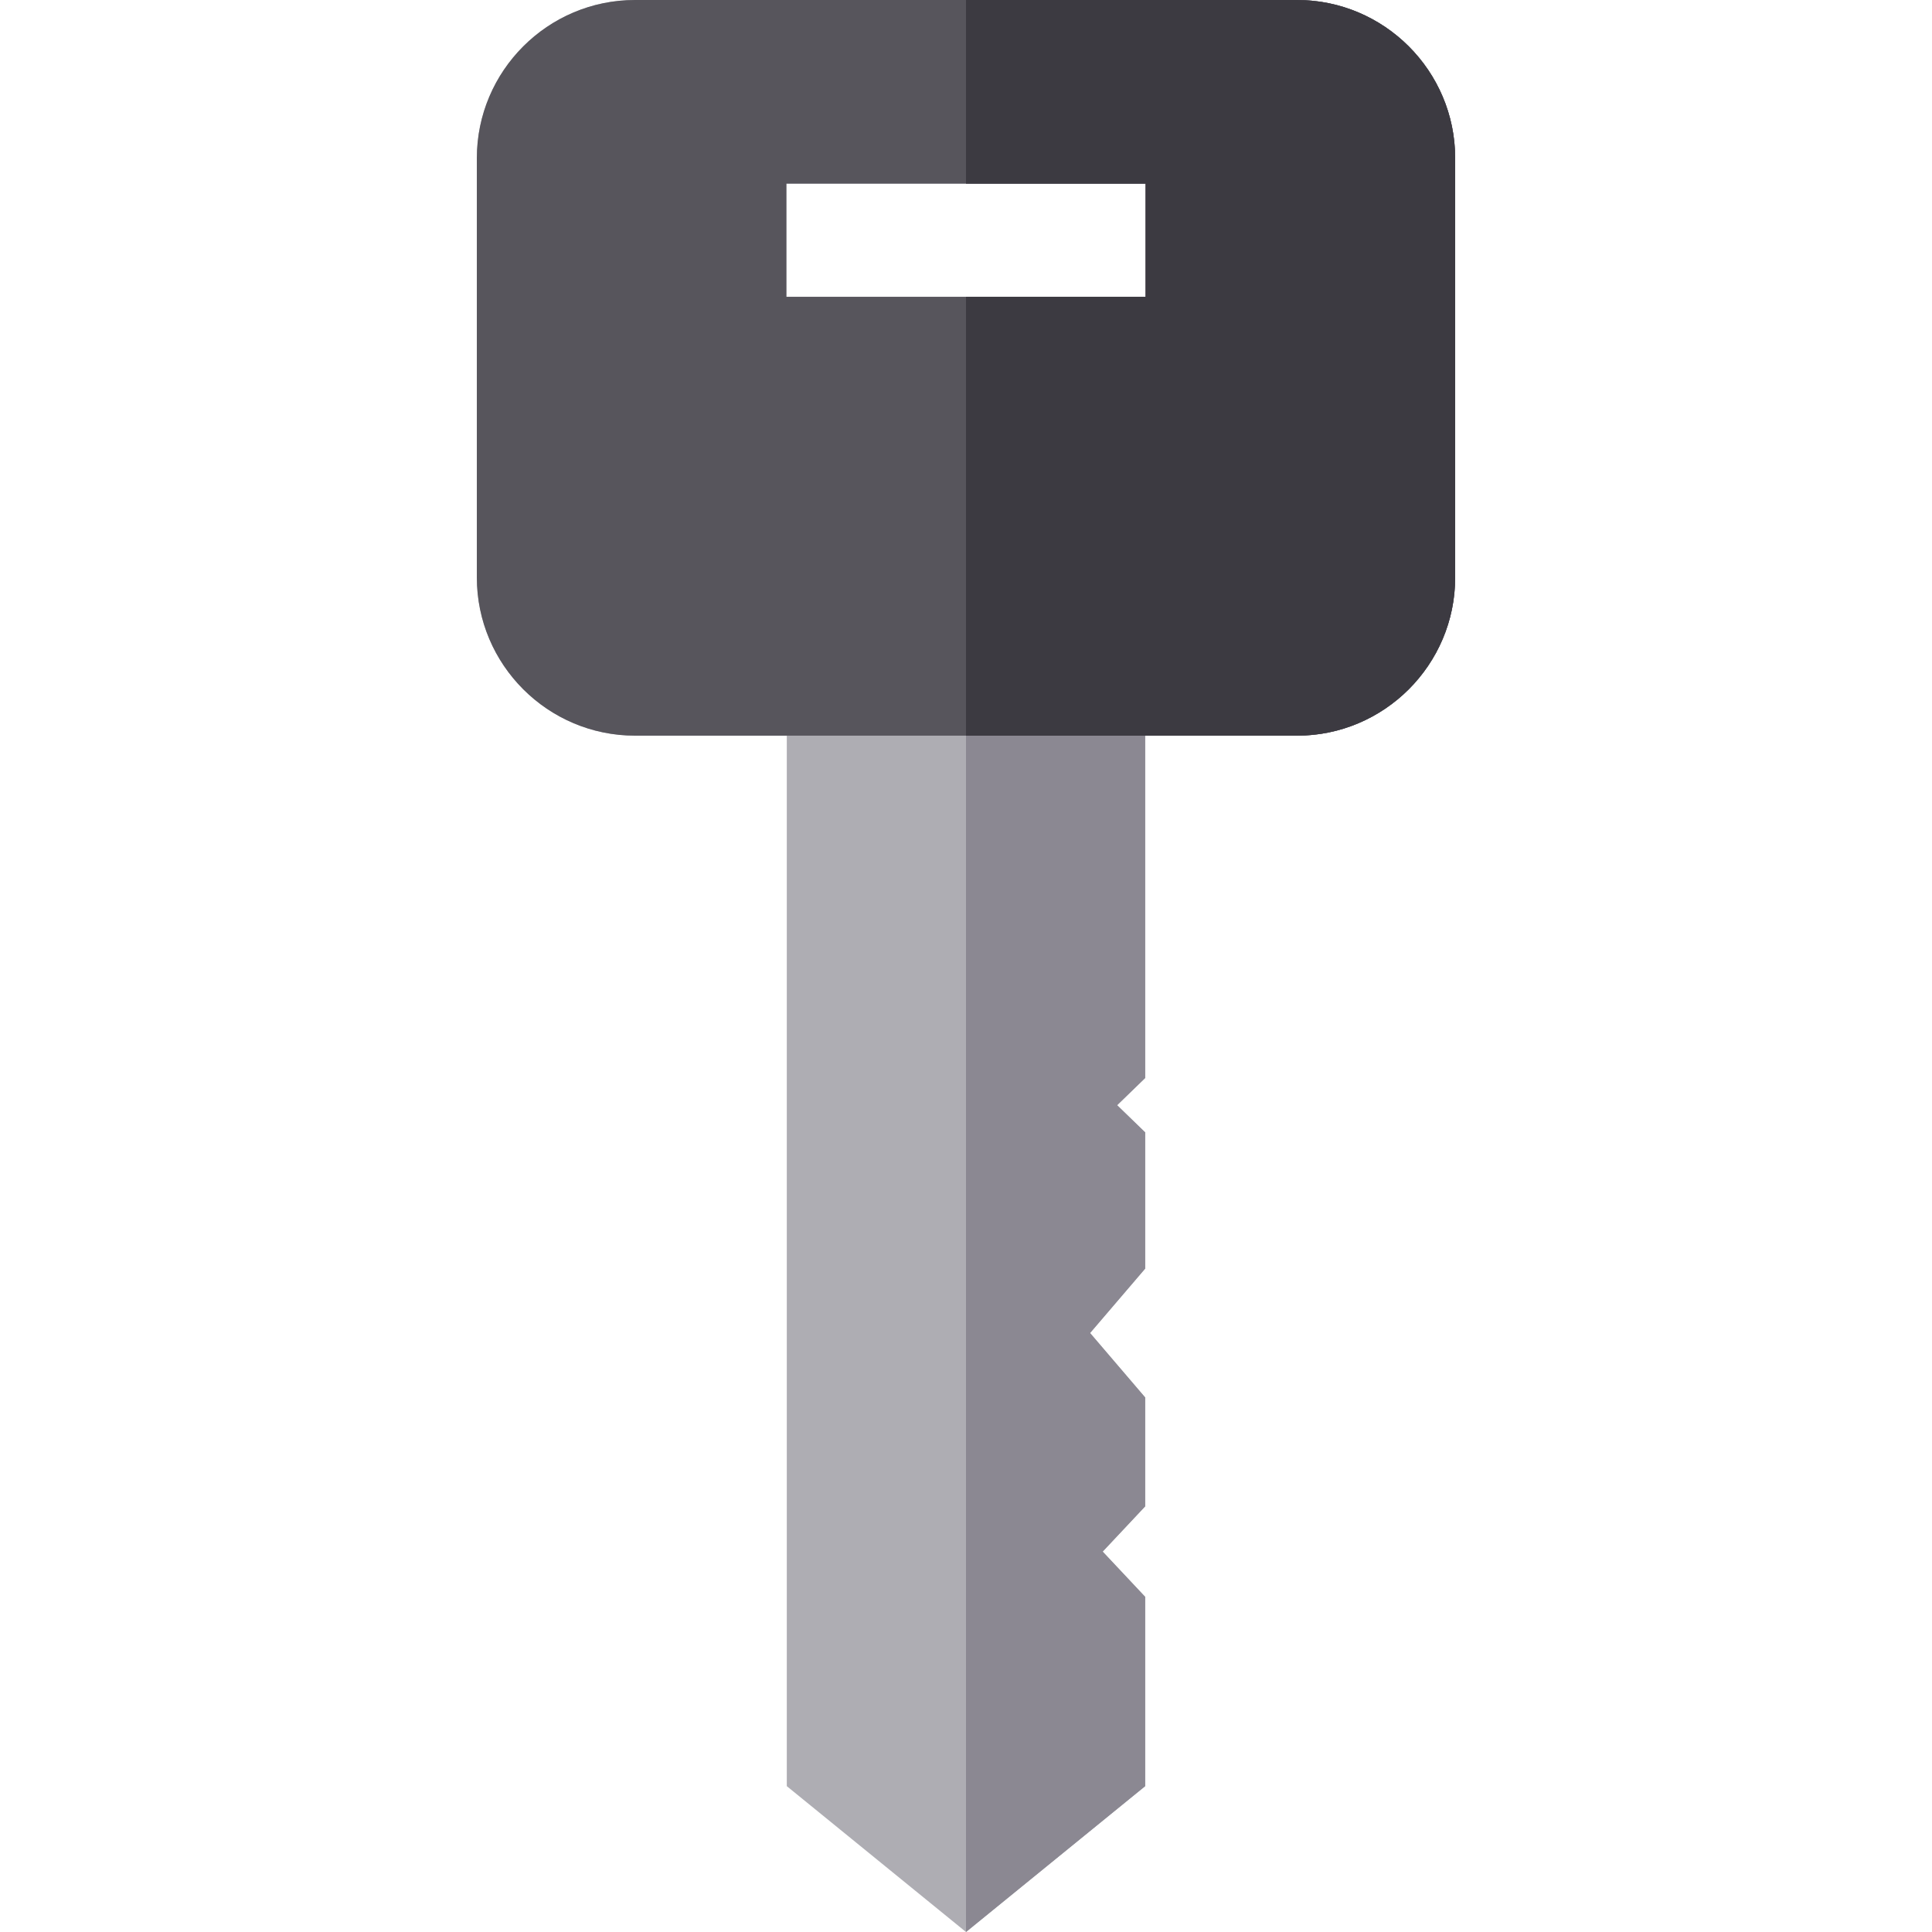 <?xml version="1.0" encoding="iso-8859-1"?>
<!-- Generator: Adobe Illustrator 19.0.0, SVG Export Plug-In . SVG Version: 6.00 Build 0)  -->
<svg xmlns="http://www.w3.org/2000/svg" xmlns:xlink="http://www.w3.org/1999/xlink" version="1.1" id="Layer_1" x="0px" y="0px" viewBox="0 0 512 512" style="enable-background:new 0 0 512 512;" xml:space="preserve">
<path style="fill:#AEADB3;" d="M343.711,0H168.289c-23.115,0-41.921,18.806-41.921,41.921v111.116  c0,23.115,18.806,41.921,41.921,41.921h40.221v278.39L256,512l47.49-38.652v-50.159l-11.268-11.997l11.268-11.997V370.35  l-14.607-17.086l14.607-17.076v-36.092l-7.438-7.208l7.438-7.208v-90.72h40.221c23.115,0,41.921-18.806,41.921-41.921V41.921  C385.632,18.806,366.826,0,343.711,0z M303.6,78.653h-95.2V48.66h95.2V78.653z"/>
<path style="fill:#8B8892;" d="M385.632,41.921v111.116c0,23.115-18.806,41.921-41.921,41.921H303.49v90.72l-7.438,7.208  l7.438,7.208v36.092l-14.607,17.076l14.607,17.086v28.844l-11.268,11.997l11.268,11.997v50.159L256,512V78.653h47.6V48.66H256V0  h87.711C366.826,0,385.632,18.806,385.632,41.921z"/>
<path style="fill:#57555C;" d="M343.711,0H168.289c-23.115,0-41.921,18.806-41.921,41.921v111.116  c0,23.115,18.806,41.921,41.921,41.921h175.422c23.115,0,41.921-18.806,41.921-41.921V41.921C385.632,18.806,366.826,0,343.711,0z   M303.6,78.653h-95.2V48.66h95.2V78.653z"/>
<path style="fill:#3C3A41;" d="M385.632,41.921v111.116c0,23.115-18.806,41.921-41.921,41.921H256V78.653h47.6V48.66H256V0h87.711  C366.826,0,385.632,18.806,385.632,41.921z"/>
<g>
</g>
<g>
</g>
<g>
</g>
<g>
</g>
<g>
</g>
<g>
</g>
<g>
</g>
<g>
</g>
<g>
</g>
<g>
</g>
<g>
</g>
<g>
</g>
<g>
</g>
<g>
</g>
<g>
</g>
</svg>
